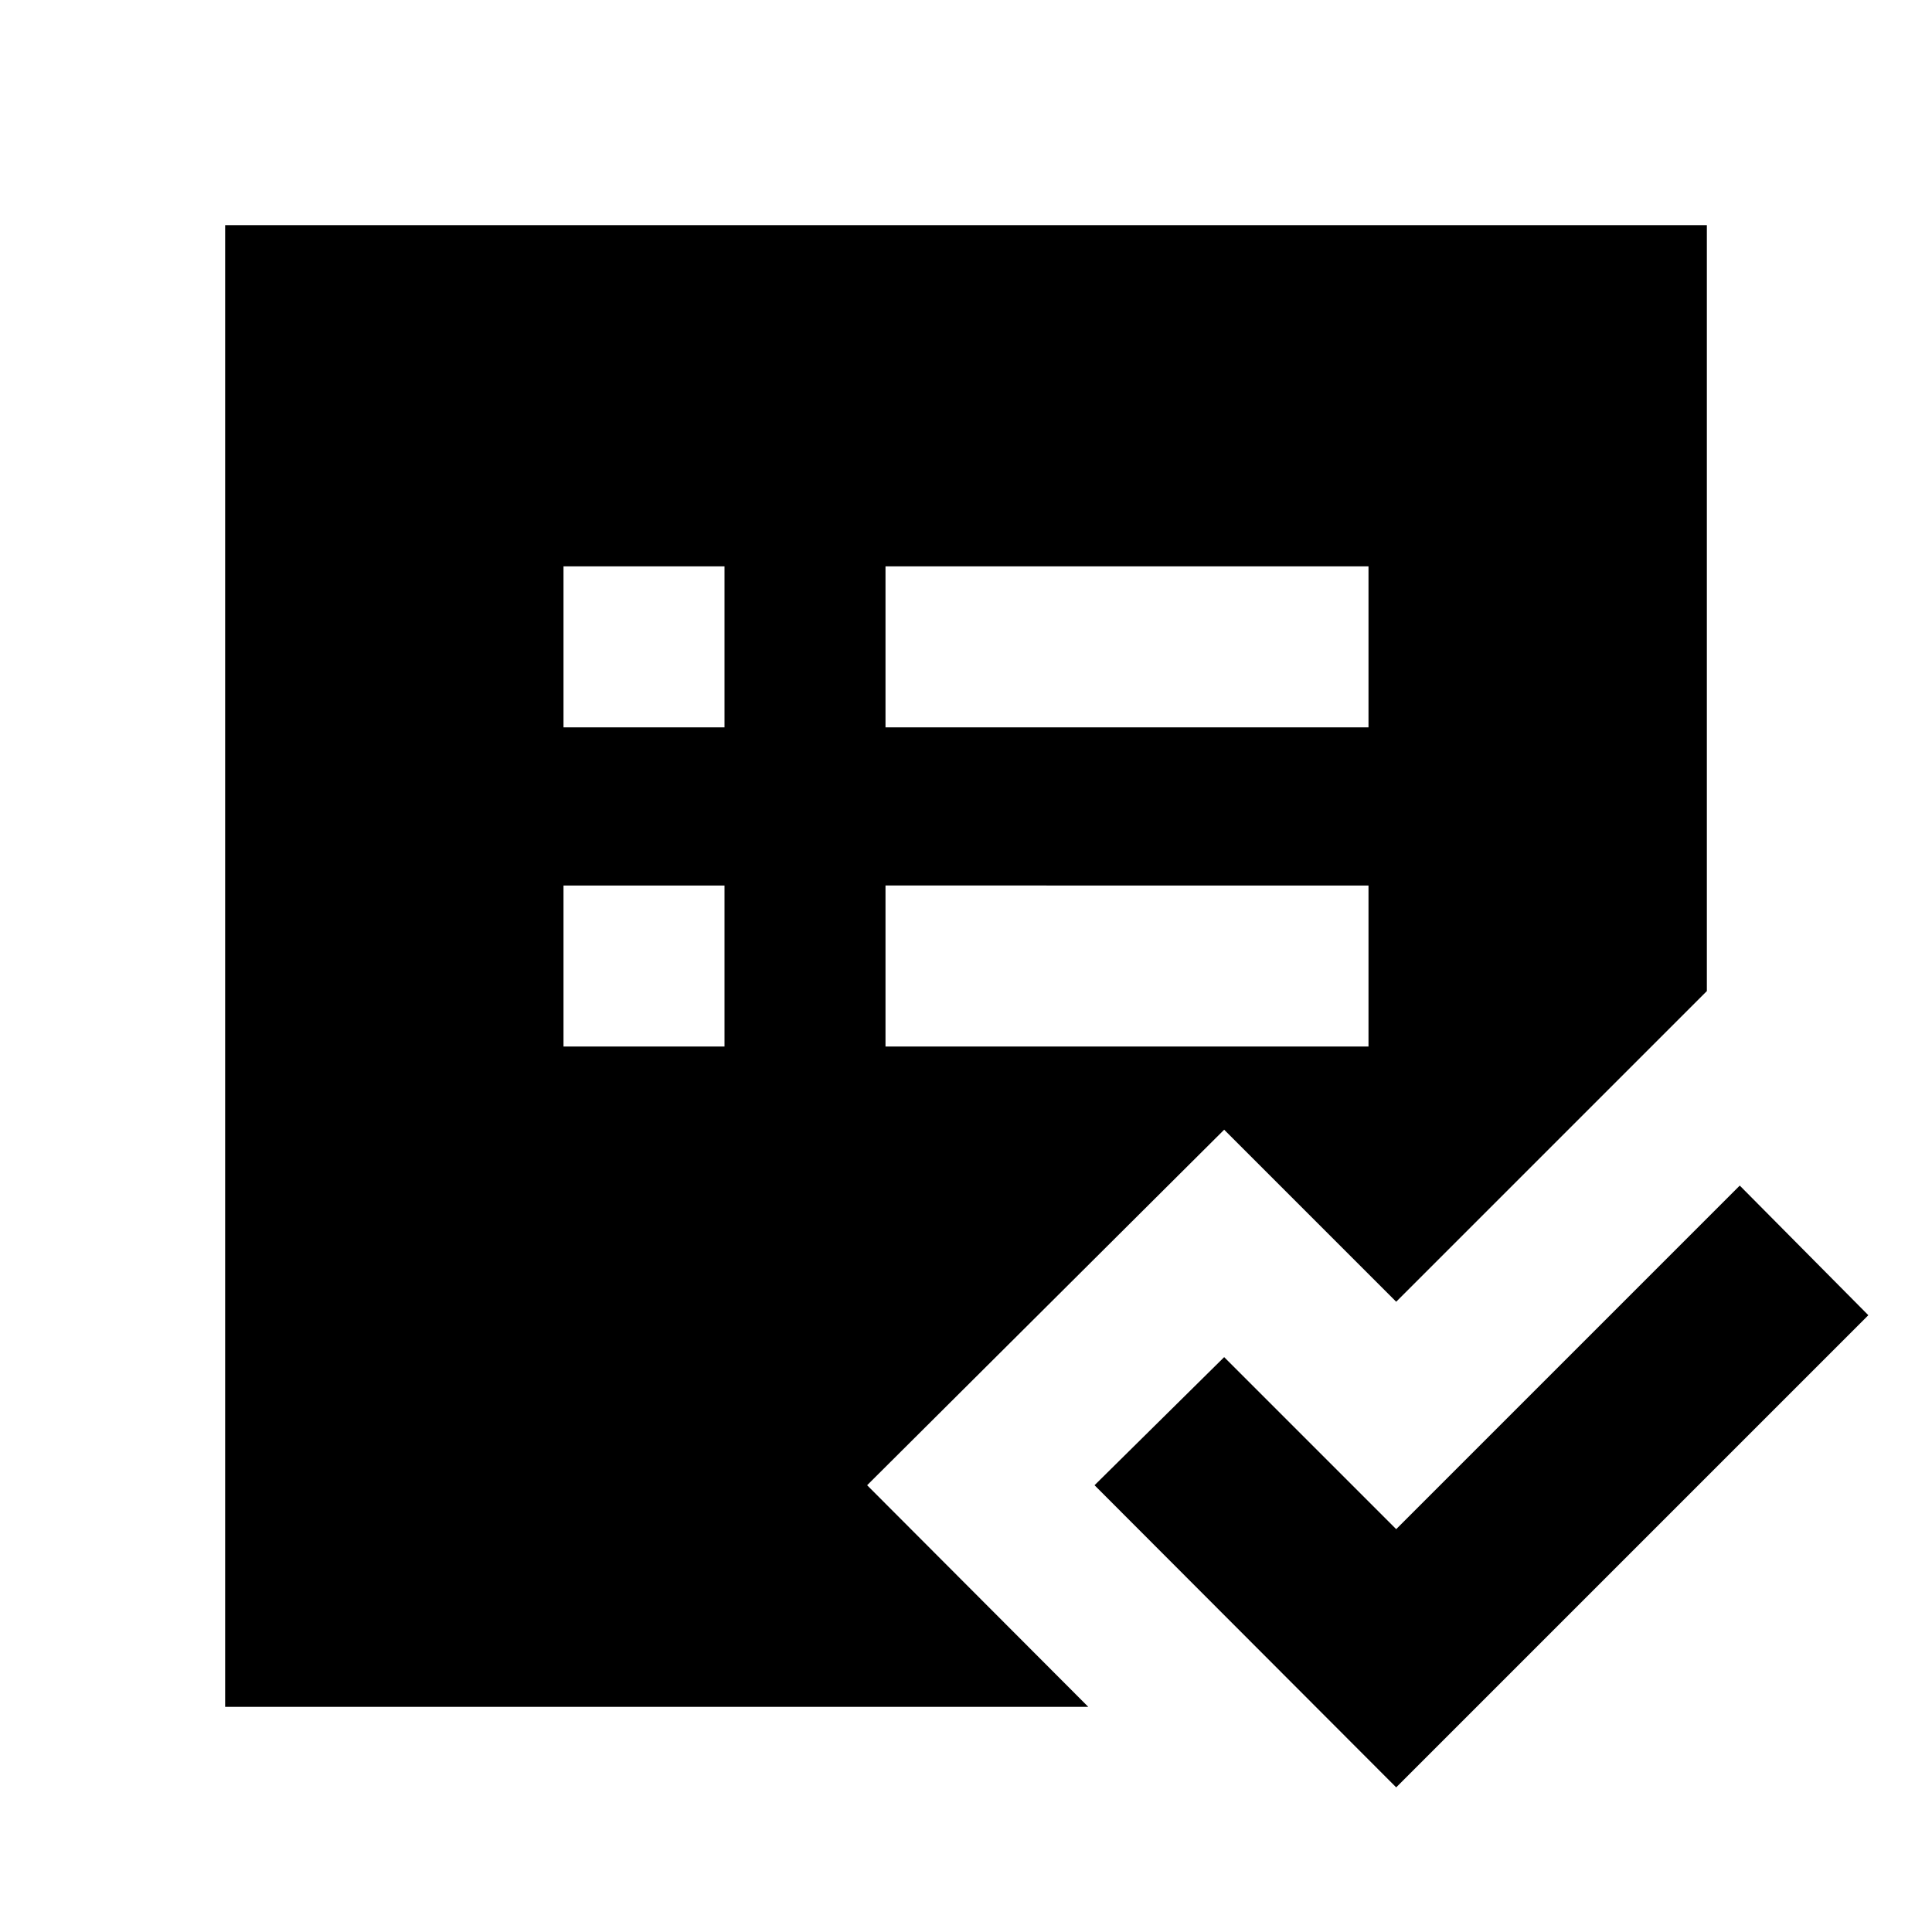 <svg xmlns="http://www.w3.org/2000/svg" height="24" viewBox="0 -960 960 960" width="24"><path d="M111.87-111.87v-736.26h736.26v380.59L693.76-313.17l-85.48-85.48L430.87-222l109.89 110.13H111.87ZM280-440h80v-80h-80v80Zm0-158.57h80v-80h-80v80ZM440-440h240v-80H440v80Zm0-158.57h240v-80H440v80Zm253.76 526.7L543.87-222l64.41-63.65 85.48 85.48 170.72-170.72 63.89 64.41L693.76-71.87Z"/></svg>